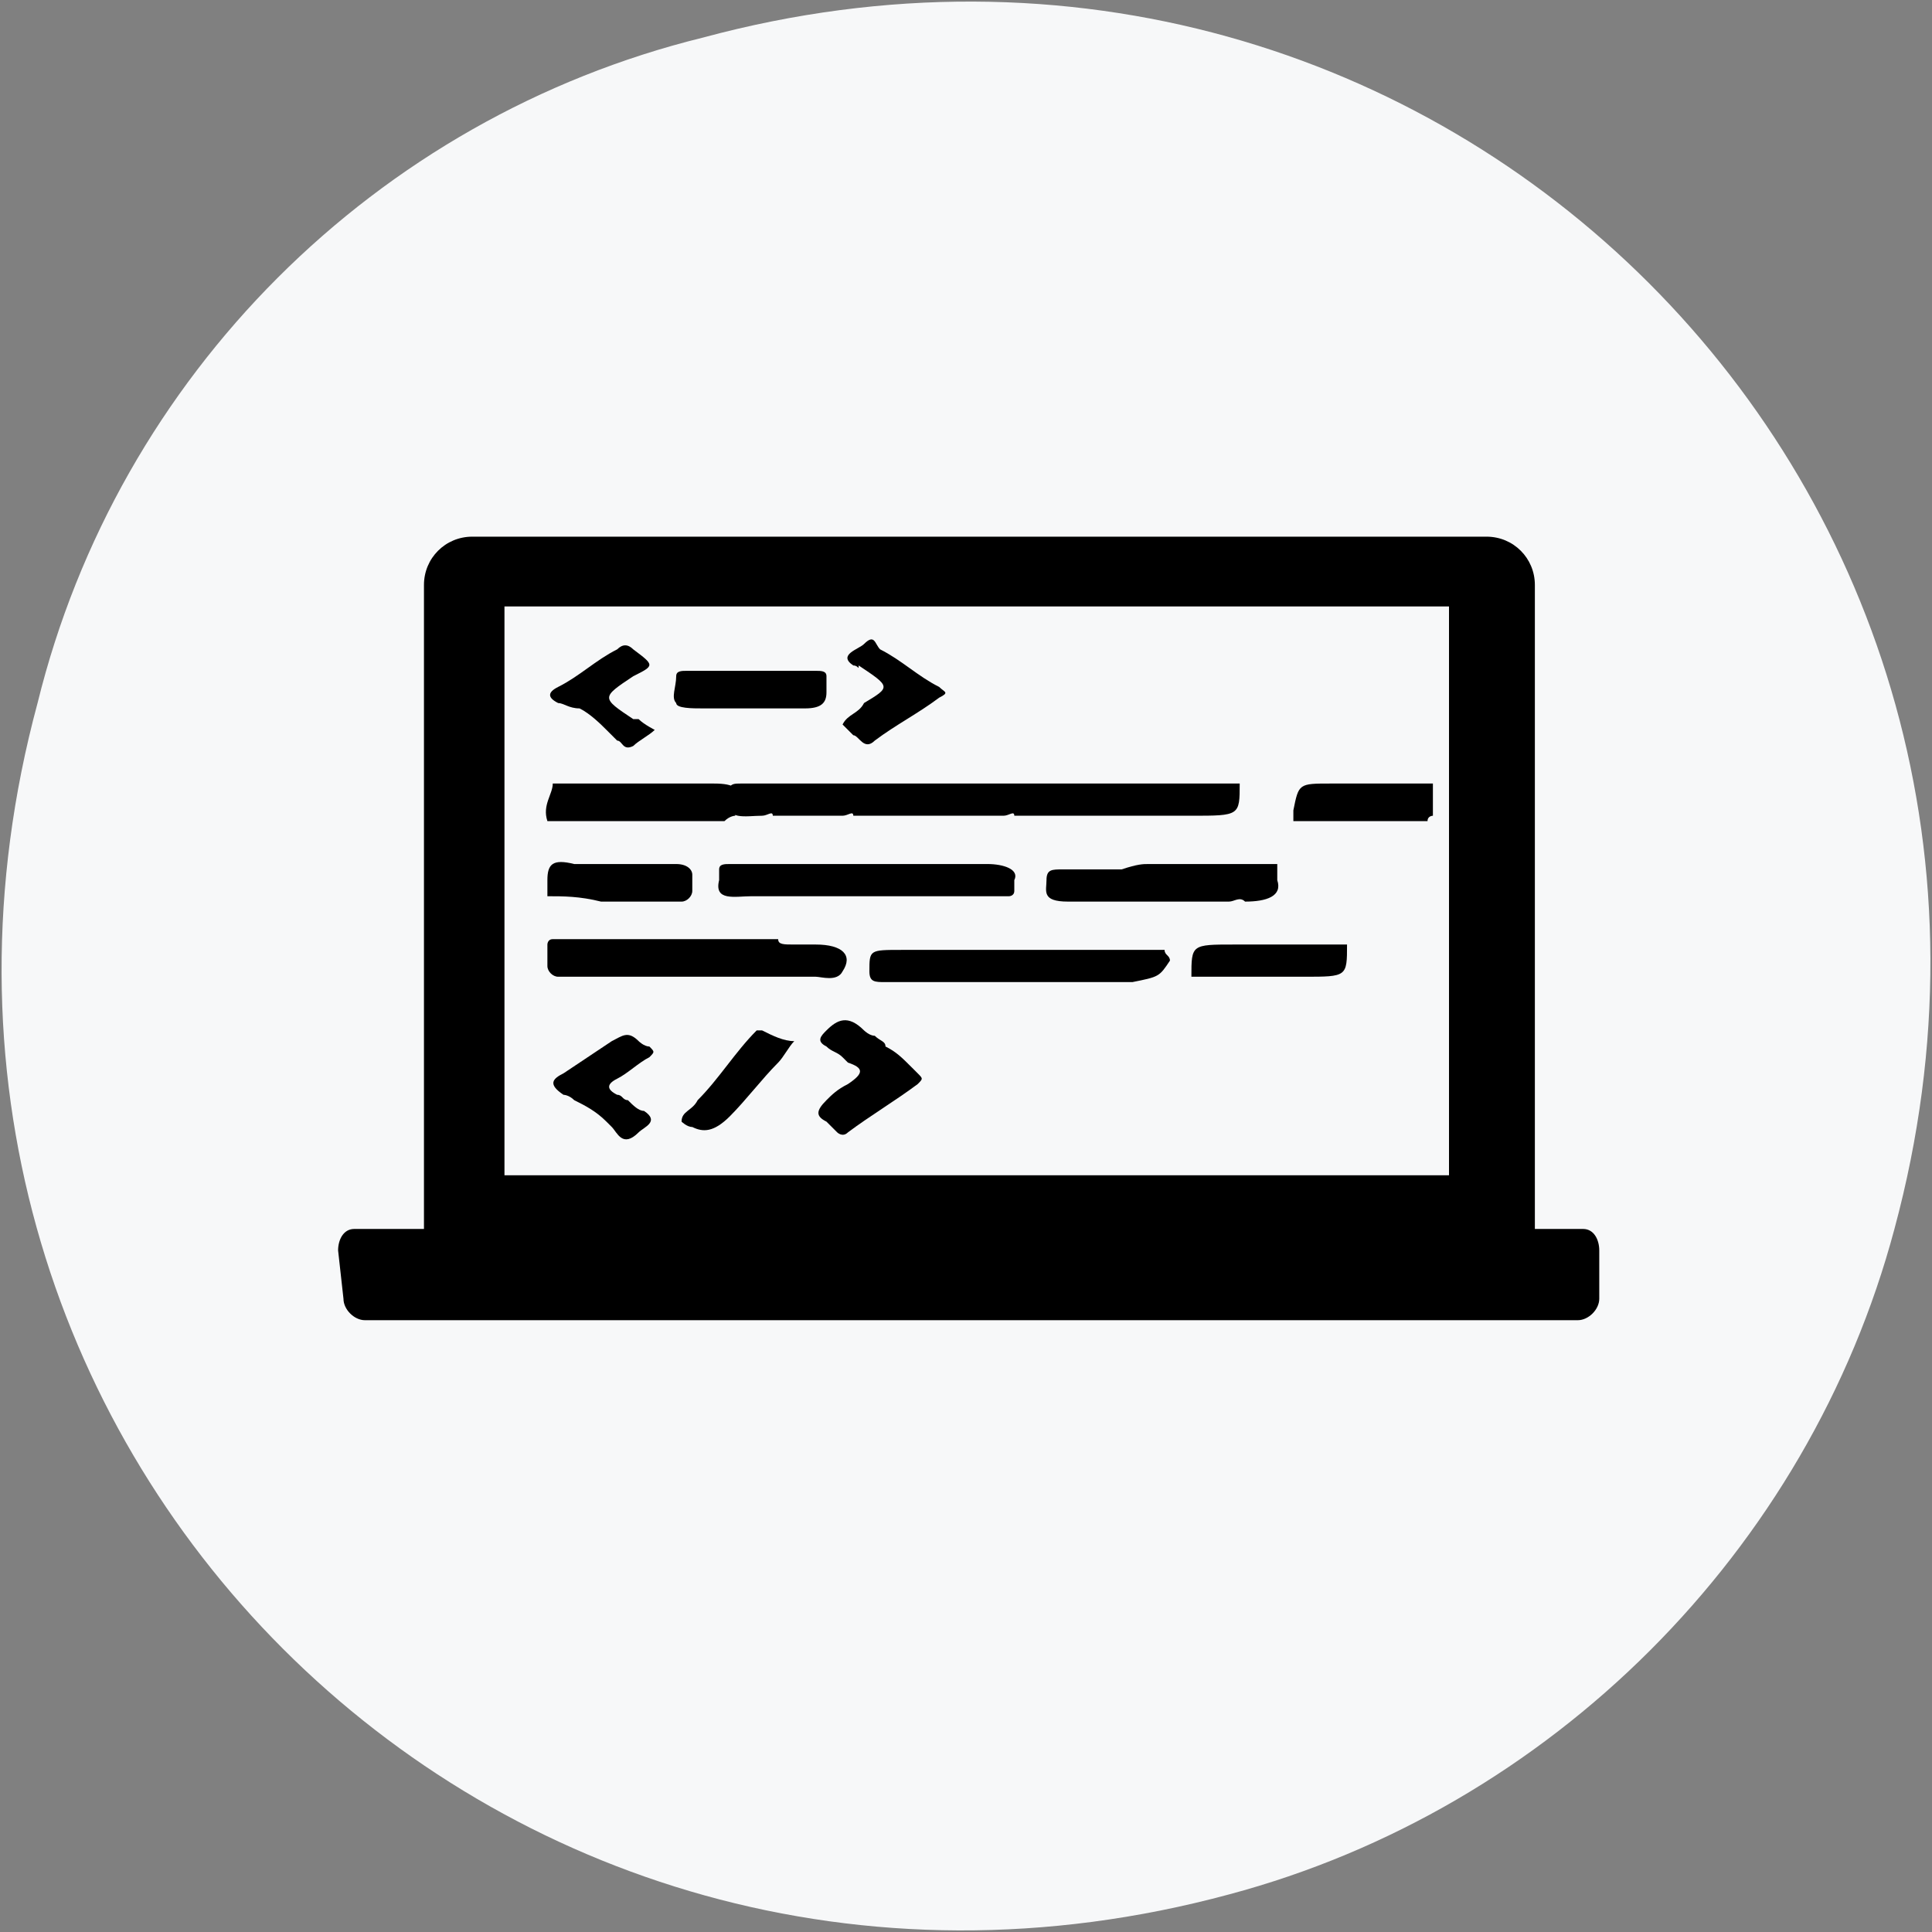 <?xml version="1.0" encoding="utf-8"?>
<!-- Generator: Adobe Illustrator 18.0.0, SVG Export Plug-In . SVG Version: 6.00 Build 0)  -->
<!DOCTYPE svg PUBLIC "-//W3C//DTD SVG 1.1//EN" "http://www.w3.org/Graphics/SVG/1.1/DTD/svg11.dtd">
<svg version="1.1" xmlns="http://www.w3.org/2000/svg" xmlns:xlink="http://www.w3.org/1999/xlink" x="0px" y="0px"
	 viewBox="0 0 36 36" enable-background="new 0 0 36 36" xml:space="preserve">
<rect x="0" y="0" width="36" height="36" fill="#808080" stroke="none"/>
<g id="BACKGROUND">
</g>
<g id="DESIGNED_BY_FREEPIK">
</g>
<g id="OBJECTS">
	<rect x="-95.8" y="-163.8" fill="none" width="274" height="238.7"/>
	<g>
		<path fill="#F7F8F9" d="M0.7,13.1C-3,26.8,9.2,39,22.9,35.3c6-1.6,10.8-6.4,12.4-12.4C39,9.2,26.8-3,13.1,0.7
			C7,2.2,2.2,7,0.7,13.1z"/>
		<g>
			<g>
				<path d="M28.6,10.9c0-0.5-0.4-0.9-0.9-0.9H8.8c-0.5,0-0.9,0.4-0.9,0.9V23h20.7V10.9z M27.1,21.9H9.4V11.3h17.6V21.9z"/>
				<path d="M29.8,24.2c0,0.2-0.2,0.4-0.4,0.4l-22.6,0c-0.2,0-0.4-0.2-0.4-0.4l-0.1-0.9c0-0.2,0.1-0.4,0.3-0.4h22.9
					c0.2,0,0.3,0.2,0.3,0.4L29.8,24.2z"/>
				<path d="M19.7,23.6c0,0.1-0.1,0.2-0.2,0.2h-2.4c-0.1,0-0.2-0.1-0.2-0.2l0,0c0-0.1,0.1-0.2,0.2-0.2h2.4
					C19.6,23.4,19.7,23.5,19.7,23.6L19.7,23.6z"/>
			</g>
			<g>
				<path d="M14.7,14.6c0.4,0,0.7,0,1.1,0c0.1,0,0.3,0,0.4,0c0.3,0,0.7,0,1,0c0.1,0,0.3,0,0.4,0c0.3,0,0.7,0,1,0c0.1,0,0.3,0,0.4,0
					c0.3,0,0.7,0,1,0c0.1,0,0.3,0,0.4,0c0.3,0,0.7,0,1,0c0.1,0,0.3,0,0.4,0c0.3,0,0.7,0,1,0c0.1,0,0.2,0,0.3,0c0,0.6,0,0.6-0.9,0.6
					c0,0-0.1,0-0.1,0c-0.1,0-0.2,0-0.4,0c-0.4,0-0.7,0-1.1,0c-0.1,0-0.2,0-0.4,0c-0.4,0-0.9,0-1.3,0c0-0.1-0.1,0-0.2,0
					c-0.4,0-0.7,0-1.1,0c-0.1,0-0.2,0-0.4,0c-0.4,0-0.9,0-1.3,0c0-0.1-0.1,0-0.2,0c-0.4,0-0.9,0-1.3,0c0-0.1-0.1,0-0.2,0
					c-0.3,0-0.7,0.1-0.6-0.3c0-0.1,0-0.1,0-0.2c0-0.1,0.1-0.1,0.2-0.1C14.5,14.6,14.6,14.6,14.7,14.6z"/>
				<path d="M14.8,17.6c0.1,0,0.2,0,0.4,0c0.5,0,0.7,0.2,0.5,0.5c-0.1,0.2-0.4,0.1-0.5,0.1c-0.1,0-0.2,0-0.3,0c-0.4,0-0.8,0-1.2,0
					c-0.1,0-0.2,0-0.3,0c-0.4,0-0.8,0-1.1,0c-0.1,0-0.3,0-0.4,0c-0.4,0-0.7,0-1.1,0c-0.1,0-0.3,0-0.4,0c-0.1,0-0.2-0.1-0.2-0.2
					c0-0.1,0-0.2,0-0.4c0,0,0-0.1,0.1-0.1c0.4,0,0.8,0,1.2,0c0.1,0,0.2,0,0.3,0c0.4,0,0.8,0,1.2,0c0.1,0,0.2,0,0.3,0
					c0.4,0,0.8,0,1.2,0C14.5,17.6,14.6,17.6,14.8,17.6z"/>
				<path d="M10.3,14.6c0.4,0,0.7,0,1.1,0c0.1,0,0.2,0,0.4,0c0.4,0,0.7,0,1.1,0c0.1,0,0.2,0,0.4,0c0.4,0,0.5,0.1,0.4,0.3
					c0,0.1,0,0.2,0,0.3c0,0-0.1,0-0.2,0.1c-0.1,0-0.2,0-0.3,0c-0.4,0-0.8,0-1.2,0c-0.1,0-0.2,0-0.3,0c-0.4,0-0.7,0-1.1,0
					c-0.1,0-0.2,0-0.4,0C10.1,15,10.3,14.8,10.3,14.6C10.2,14.6,10.3,14.6,10.3,14.6z"/>
				<path d="M10.5,20.4c-0.3-0.2-0.2-0.3,0-0.4c0.3-0.2,0.6-0.4,0.9-0.6c0.2-0.1,0.3-0.2,0.5,0c0,0,0.1,0.1,0.2,0.1
					c0.1,0.1,0.1,0.1,0,0.2c-0.2,0.1-0.4,0.3-0.6,0.4c-0.2,0.1-0.2,0.2,0,0.3c0.1,0,0.1,0.1,0.2,0.1c0.1,0.1,0.2,0.2,0.3,0.2
					c0.3,0.2,0,0.3-0.1,0.4c-0.3,0.3-0.4,0-0.5-0.1c0,0-0.1-0.1-0.1-0.1c-0.2-0.2-0.4-0.3-0.6-0.4C10.6,20.4,10.5,20.4,10.5,20.4z"
					/>
				<path d="M10.4,13.1c-0.2-0.1-0.2-0.2,0-0.3c0.4-0.2,0.7-0.5,1.1-0.7c0.1-0.1,0.2-0.1,0.3,0c0.4,0.3,0.4,0.3,0,0.5
					c-0.6,0.4-0.6,0.4,0,0.8c0,0,0,0,0.1,0c0.1,0.1,0.3,0.2,0.3,0.2c-0.1,0.1-0.3,0.2-0.4,0.3c-0.2,0.1-0.2-0.1-0.3-0.1
					c-0.1-0.1-0.1-0.1-0.2-0.2c-0.1-0.1-0.3-0.3-0.5-0.4C10.6,13.2,10.5,13.1,10.4,13.1z"/>
				<path d="M10.2,16.7c0-0.1,0-0.2,0-0.3c0-0.3,0.1-0.4,0.5-0.3c0,0,0,0,0.1,0c0.1,0,0.2,0,0.3,0c0.4,0,0.8,0,1.2,0
					c0.1,0,0.2,0,0.3,0c0.2,0,0.3,0.1,0.3,0.2c0,0.1,0,0.2,0,0.3c0,0.1-0.1,0.2-0.2,0.2c-0.4,0-0.8,0-1.2,0c-0.1,0-0.2,0-0.3,0
					C10.8,16.7,10.5,16.7,10.2,16.7z"/>
				<path d="M18.5,16.7c-0.9,0-1.8,0-2.7,0c-0.1,0-0.2,0-0.3,0c-0.4,0-0.8,0-1.2,0c-0.1,0-0.2,0-0.3,0c-0.3,0-0.7,0.1-0.6-0.3
					c0-0.1,0-0.1,0-0.2c0-0.1,0.1-0.1,0.2-0.1c0.1,0,0.2,0,0.3,0c0.4,0,0.8,0,1.2,0c0.1,0,0.2,0,0.3,0c0.4,0,0.7,0,1.1,0
					c0.1,0,0.3,0,0.4,0c0.4,0,0.8,0,1.2,0c0.1,0,0.2,0,0.3,0c0.3,0,0.6,0.1,0.5,0.3c0,0.1,0,0.1,0,0.2c0,0.1-0.1,0.1-0.1,0.1
					C18.7,16.7,18.6,16.7,18.5,16.7z"/>
				<path d="M21.1,18.3c-0.1,0-0.2,0-0.3,0c-0.4,0-0.7,0-1.1,0c-0.1,0-0.2,0-0.4,0c-0.4,0-0.8,0-1.2,0c-0.1,0-0.2,0-0.3,0
					c-0.4,0-0.9,0-1.3,0c-0.2,0-0.3,0-0.3-0.2c0-0.4,0-0.4,0.6-0.4c0.2,0,0.4,0,0.6,0c0.1,0,0.2,0,0.4,0c0.4,0,0.7,0,1.1,0
					c0.1,0,0.2,0,0.4,0c0.4,0,0.7,0,1.1,0c0.1,0,0.2,0,0.4,0c0.3,0,0.6,0,0.9,0c0,0.1,0.1,0.1,0.1,0.2c0,0,0,0,0,0
					C21.6,18.2,21.6,18.2,21.1,18.3z"/>
				<path d="M15.6,21.1c-0.1-0.1-0.1-0.1-0.2-0.2c-0.2-0.1-0.2-0.2,0-0.4c0.1-0.1,0.2-0.2,0.4-0.3c0.3-0.2,0.3-0.3,0-0.4
					c0,0-0.1-0.1-0.1-0.1c-0.1-0.1-0.2-0.1-0.3-0.2c-0.2-0.1-0.1-0.2,0-0.3c0.2-0.2,0.4-0.3,0.7,0c0,0,0.1,0.1,0.2,0.1
					c0.1,0.1,0.2,0.1,0.2,0.2c0.2,0.1,0.3,0.2,0.5,0.4c0,0,0.1,0.1,0.1,0.1c0.1,0.1,0.1,0.1,0,0.2c-0.4,0.3-0.9,0.6-1.3,0.9
					C15.7,21.2,15.6,21.1,15.6,21.1z"/>
				<path d="M12.9,21c-0.1,0-0.2-0.1-0.2-0.1c0-0.2,0.2-0.2,0.3-0.4c0.4-0.4,0.7-0.9,1.1-1.3c0,0,0,0,0.1,0c0.2,0.1,0.4,0.2,0.6,0.2
					c-0.1,0.1-0.2,0.3-0.3,0.4c-0.3,0.3-0.6,0.7-0.9,1C13.3,21.1,13.1,21.1,12.9,21z"/>
				<path d="M21.4,16.1c0.4,0,0.7,0,1.1,0c0.1,0,0.3,0,0.4,0c0.3,0,0.6,0,0.9,0c0,0.1,0,0.2,0,0.3c0.1,0.3-0.2,0.4-0.6,0.4
					c-0.1-0.1-0.2,0-0.3,0c-0.4,0-0.7,0-1.1,0c-0.1,0-0.3,0-0.4,0c-0.4,0-0.7,0-1.1,0c-0.1,0-0.3,0-0.4,0c-0.5,0-0.4-0.2-0.4-0.4
					c0-0.2,0.1-0.2,0.3-0.2c0.4,0,0.7,0,1.1,0C21.2,16.1,21.3,16.1,21.4,16.1z"/>
				<path d="M24.8,17.6c0.1,0,0.2,0,0.3,0c0,0.6,0,0.6-0.8,0.6c-0.1,0-0.1,0-0.2,0c-0.1,0-0.3,0-0.4,0c-0.4,0-0.7,0-1.1,0
					c-0.1,0-0.2,0-0.4,0c0-0.6,0-0.6,0.8-0.6c0.1,0,0.2,0,0.3,0c0.1,0,0.2,0,0.3,0C24.1,17.6,24.4,17.6,24.8,17.6z"/>
				<path d="M26.3,14.6c0.1,0,0.3,0,0.4,0c0,0.2,0,0.4,0,0.6c0,0-0.1,0-0.1,0.1c-0.4,0-0.7,0-1.1,0c-0.1,0-0.2,0-0.3,0
					c-0.4,0-0.7,0-1.1,0c0-0.1,0-0.1,0-0.2c0.1-0.5,0.1-0.5,0.7-0.5c0.2,0,0.3,0,0.5,0C25.6,14.6,25.9,14.6,26.3,14.6z"/>
				<path d="M15.9,12.4c-0.3-0.2,0.1-0.3,0.2-0.4c0.2-0.2,0.2,0,0.3,0.1c0.4,0.2,0.7,0.5,1.1,0.7c0.1,0.1,0.2,0.1,0,0.2
					c-0.4,0.3-0.8,0.5-1.2,0.8c-0.2,0.2-0.3-0.1-0.4-0.1c-0.1-0.1-0.1-0.1-0.2-0.2c0.1-0.2,0.3-0.2,0.4-0.4c0.5-0.3,0.5-0.3-0.1-0.7
					C16,12.5,16,12.4,15.9,12.4z"/>
				<path d="M13.1,13.2C13.1,13.2,13.1,13.2,13.1,13.2c-0.2,0-0.5,0-0.5-0.1c-0.1-0.1,0-0.3,0-0.5c0-0.1,0.1-0.1,0.2-0.1
					c0.8,0,1.6,0,2.4,0c0.1,0,0.2,0,0.2,0.1c0,0.1,0,0.2,0,0.3c0,0.2-0.1,0.3-0.4,0.3c-0.1,0-0.3,0-0.4,0c-0.4,0-0.7,0-1.1,0
					C13.4,13.2,13.2,13.2,13.1,13.2z"/>
			</g>
		</g>
	</g>
</g>
</svg>
